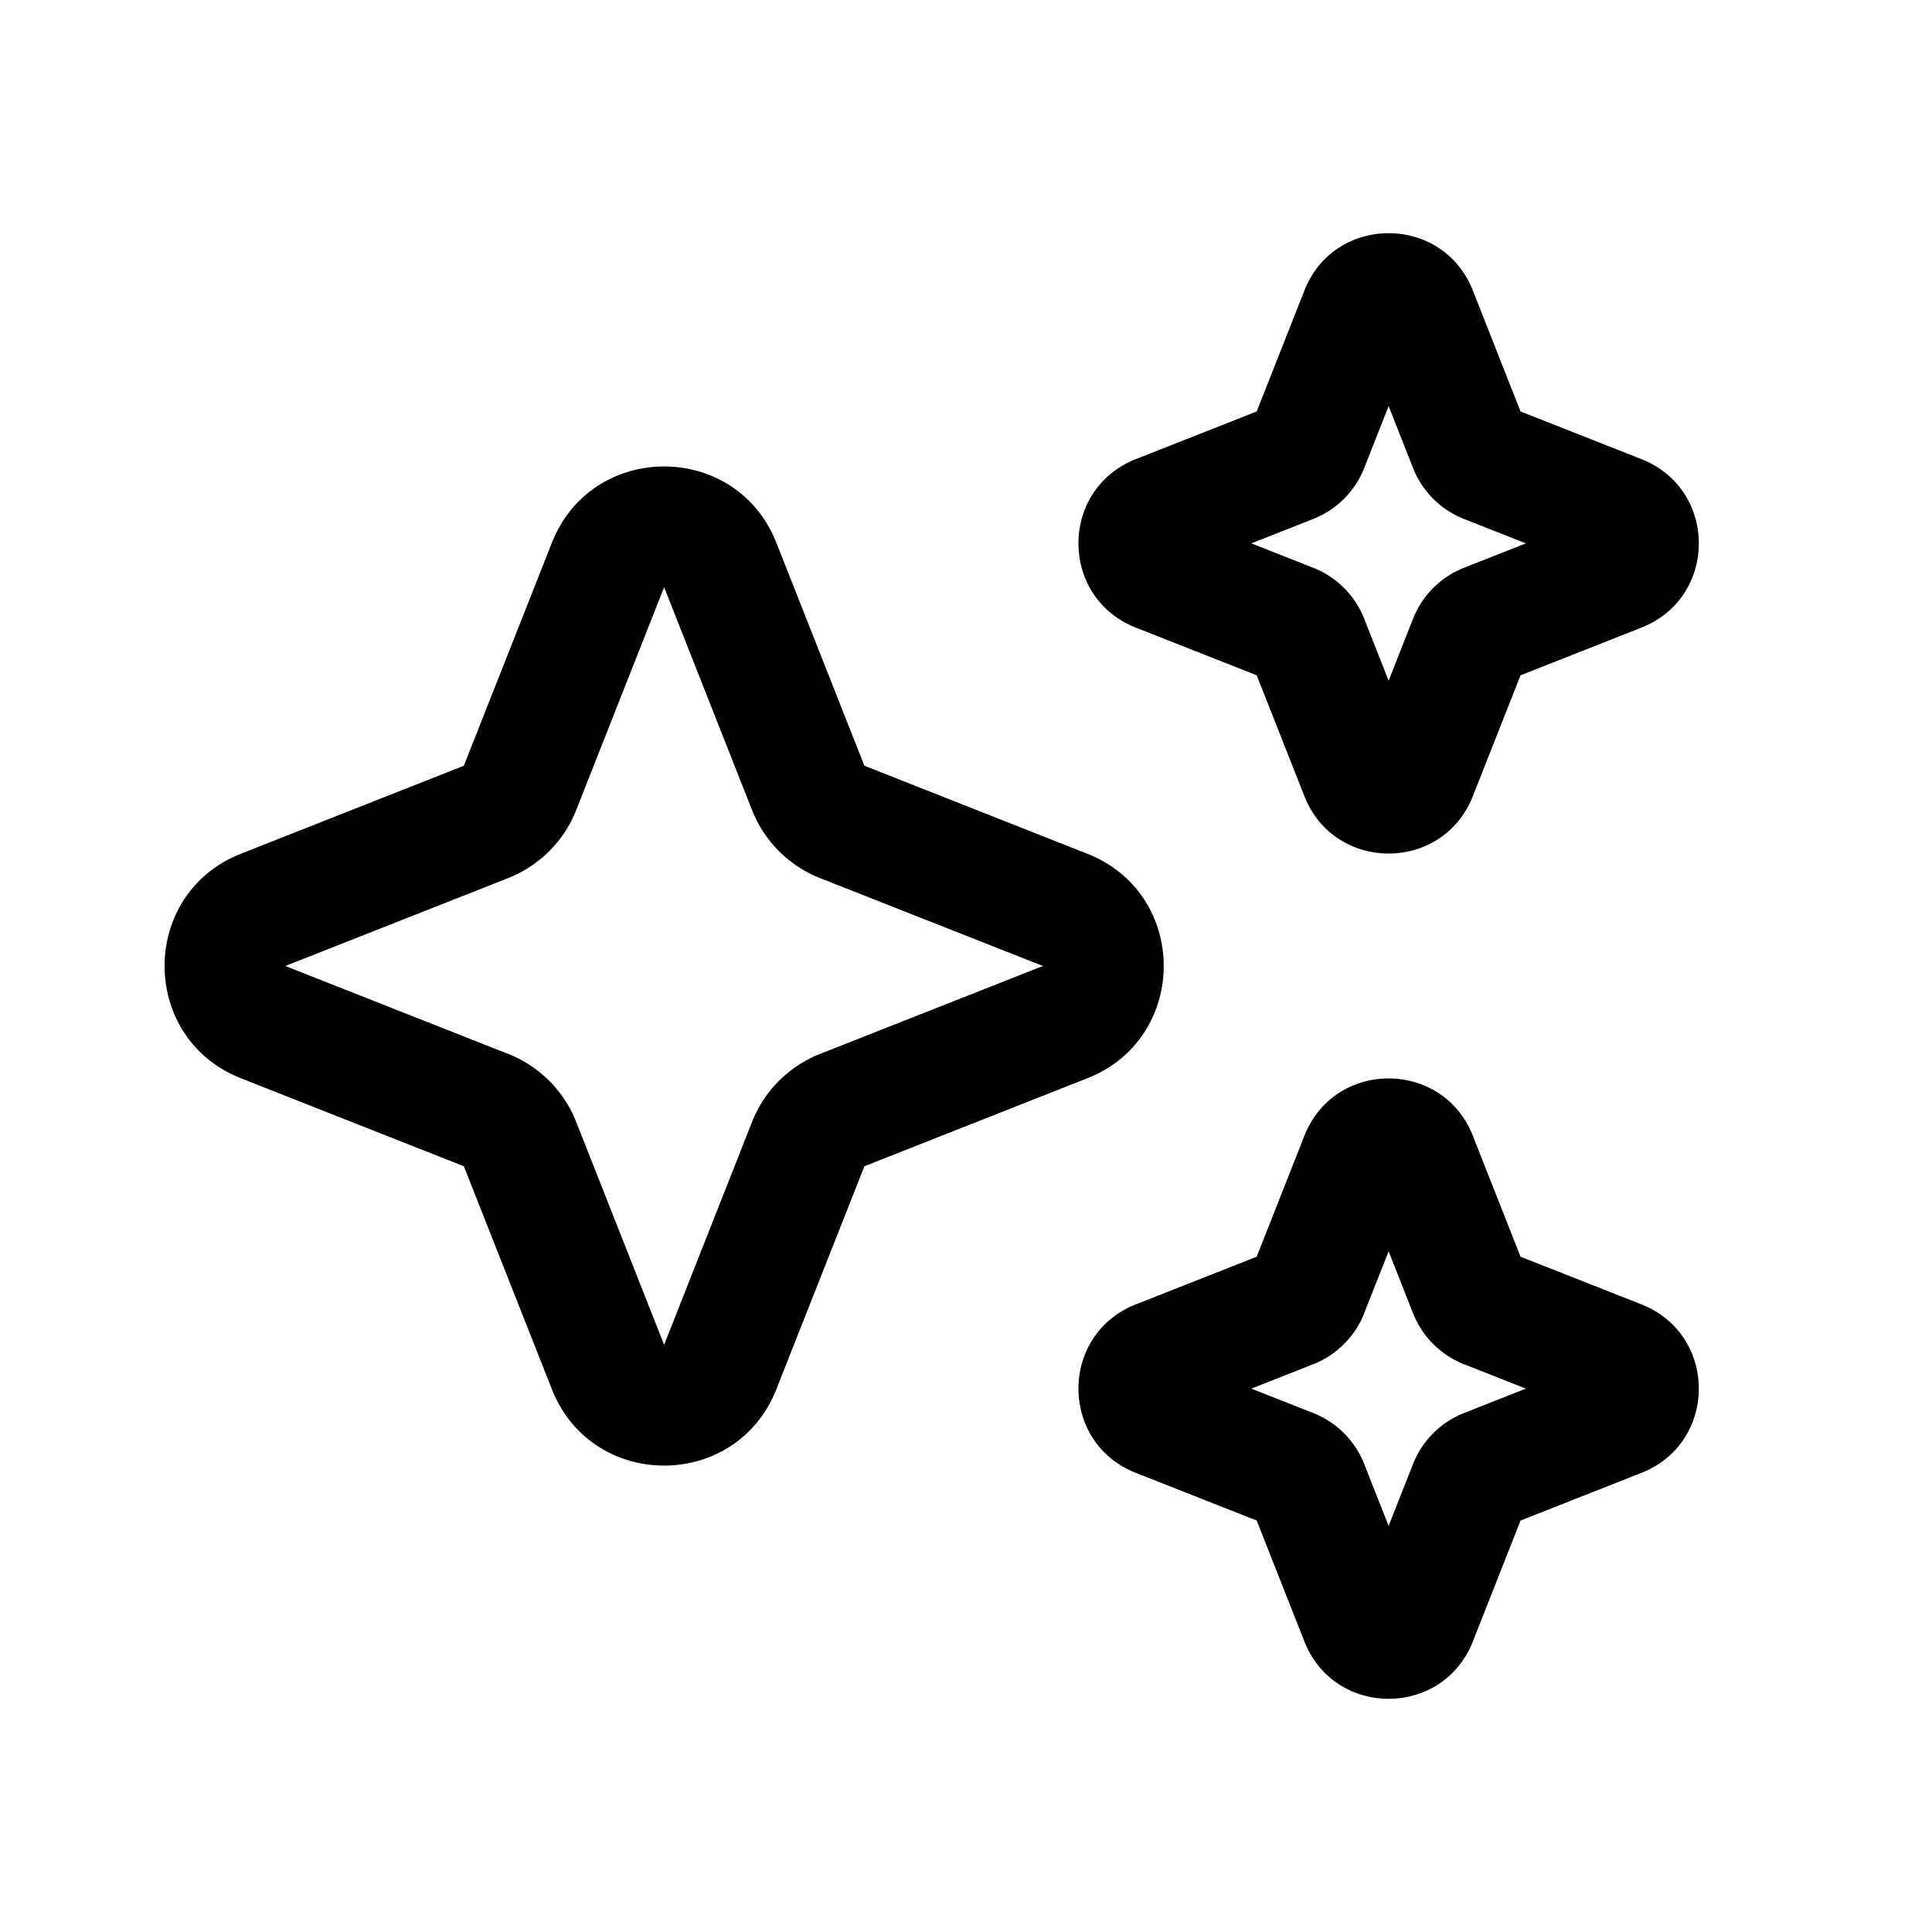 <svg width="32" height="32" fill="none" xmlns="http://www.w3.org/2000/svg"><path fill-rule="evenodd" clip-rule="evenodd" d="M21.605 4.812c.499-1.266 2.291-1.266 2.79 0l.79 2.003 2.003.79c1.266.499 1.266 2.291 0 2.79l-2.003.79-.79 2.002c-.499 1.267-2.291 1.267-2.79 0l-.79-2.002-2.003-.79c-1.266-.499-1.266-2.291 0-2.79l2.003-.79.79-2.003ZM23 6.726l-.404 1.025a1.5 1.5 0 0 1-.845.845L20.726 9l1.025.404a1.5 1.5 0 0 1 .845.845L23 11.274l.404-1.025a1.5 1.5 0 0 1 .845-.845L25.274 9l-1.025-.404a1.5 1.5 0 0 1-.845-.845L23 6.726ZM9.14 8.992c.665-1.688 3.055-1.688 3.72 0l1.457 3.691 3.691 1.457c1.689.665 1.689 3.055 0 3.72l-3.691 1.457-1.457 3.691c-.665 1.689-3.055 1.689-3.72 0l-1.457-3.691-3.691-1.457c-1.688-.665-1.688-3.055 0-3.72l3.691-1.457L9.14 8.992Zm1.86.734-1.456 3.691a2 2 0 0 1-1.127 1.127L4.726 16l3.691 1.456a2 2 0 0 1 1.127 1.127L11 22.274l1.456-3.691a2 2 0 0 1 1.127-1.127L17.274 16l-3.691-1.456a2 2 0 0 1-1.127-1.127L11 9.726Zm14.185 11.089-.79-2.003c-.499-1.266-2.291-1.266-2.79 0l-.79 2.003-2.003.79c-1.266.499-1.266 2.291 0 2.79l2.003.79.79 2.003c.499 1.266 2.291 1.266 2.79 0l.79-2.003 2.003-.79c1.266-.499 1.266-2.291 0-2.79l-2.003-.79Zm-2.59.936L23 20.726l.404 1.025a1.5 1.5 0 0 0 .845.845l1.025.404-1.025.404a1.5 1.5 0 0 0-.845.845L23 25.274l-.404-1.025a1.5 1.5 0 0 0-.845-.845L20.726 23l1.025-.404a1.5 1.5 0 0 0 .845-.845Z" fill="#000"/></svg>